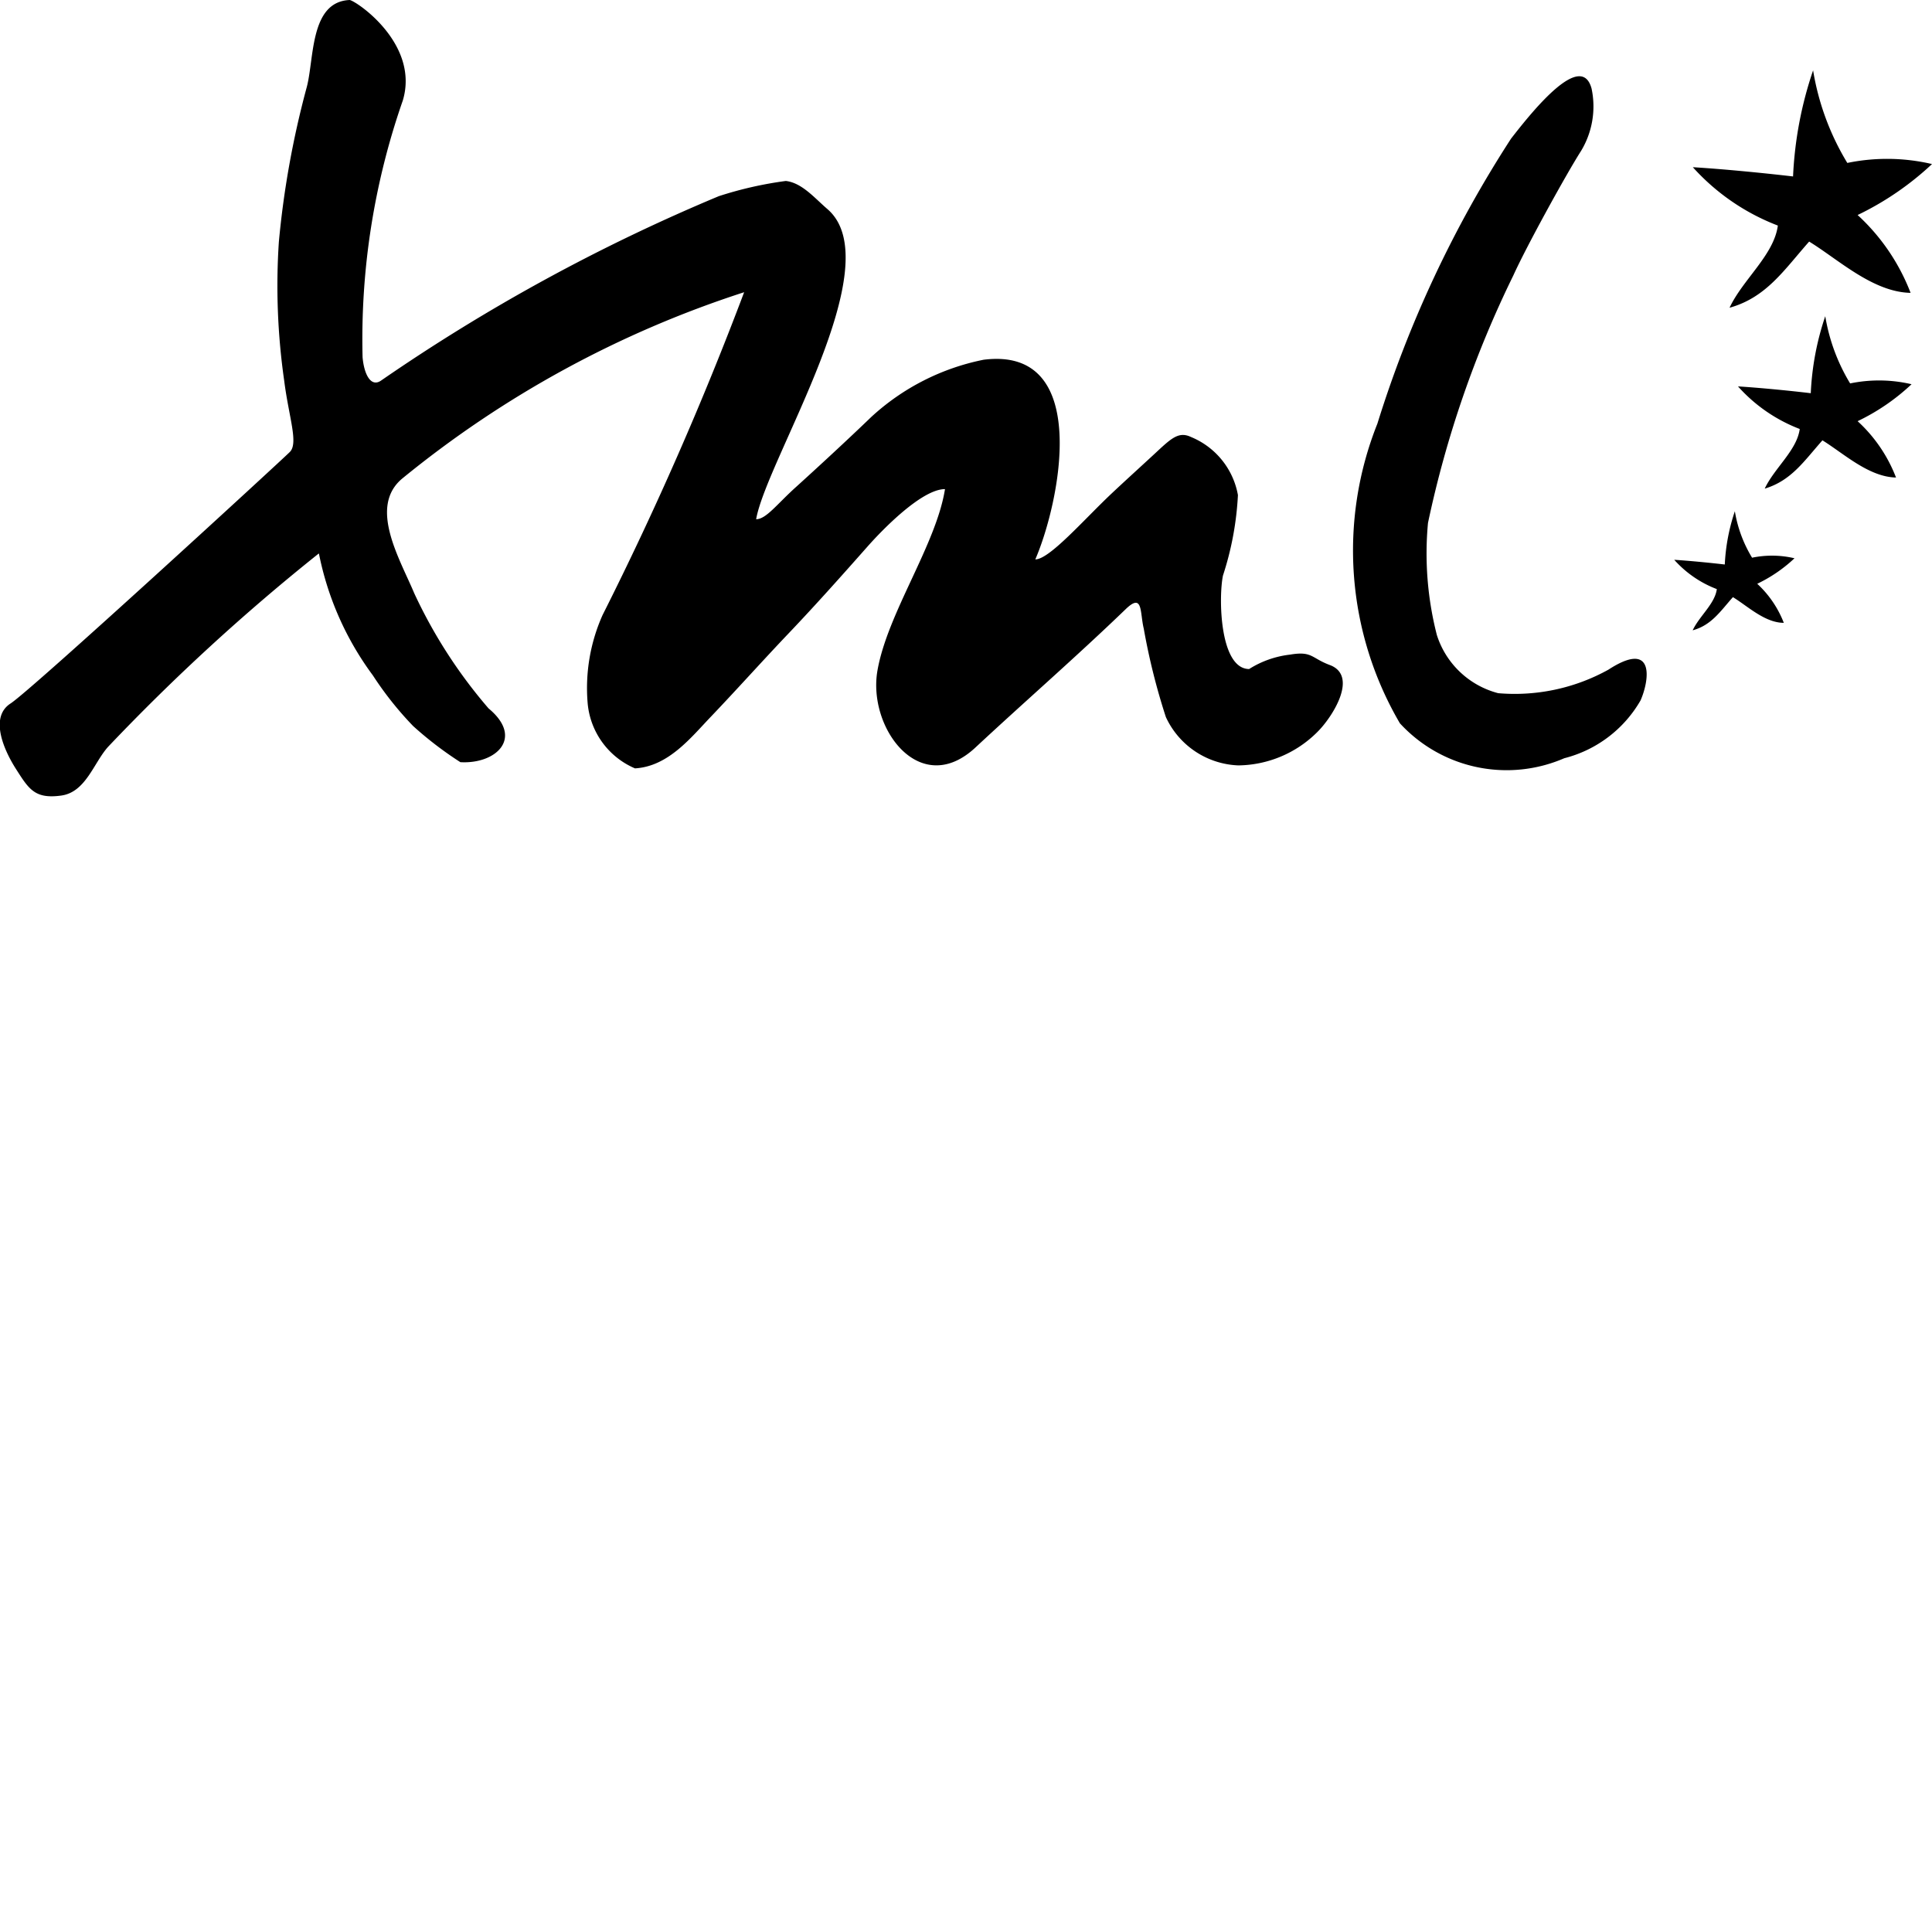 <svg role="img" xmlns="http://www.w3.org/2000/svg" viewBox="0 0 24 24"><title>XML</title><path d="M22.274 2.192a4.734 4.734 0 0 1 .249-1.318 3.212 3.212 0 0 0 .425 1.15A2.443 2.443 0 0 1 24 2.038a3.682 3.682 0 0 1-.924.633 2.559 2.559 0 0 1 .658.967c-.469-.009-.9-.417-1.26-.637-.312.352-.531.694-.989.822.165-.352.552-.656.6-1.021a2.733 2.733 0 0 1-1.056-.725c.377.023.869.071 1.246.115m.219 2.693a3.457 3.457 0 0 1 .18-.957 2.345 2.345 0 0 0 .309.835 1.771 1.771 0 0 1 .763.01 2.633 2.633 0 0 1-.67.459 1.847 1.847 0 0 1 .477.7c-.339-.007-.651-.3-.914-.462-.227.255-.385.5-.717.6.119-.255.4-.476.435-.741a1.972 1.972 0 0 1-.767-.529c.273.017.63.052.9.084m-1.064 2.128a2.415 2.415 0 0 1 .125-.661 1.609 1.609 0 0 0 .214.577 1.218 1.218 0 0 1 .527.007 1.822 1.822 0 0 1-.463.317 1.3 1.3 0 0 1 .33.485c-.235 0-.451-.209-.632-.319-.157.176-.266.348-.5.412.082-.176.276-.329.3-.512a1.354 1.354 0 0 1-.529-.364c.188.012.435.036.624.058M3.957 6.878a25.712 25.712 0 0 0-2.615 2.4c-.179.2-.277.564-.583.605C.431 9.928.357 9.8.2 9.555s-.33-.648-.069-.816S3.49 5.725 3.6 5.615s-.012-.429-.07-.889a8.279 8.279 0 0 1-.066-1.72 11.346 11.346 0 0 1 .347-1.925C3.905.724 3.849.02 4.345 0c.1.024.867.552.659 1.248a9 9 0 0 0-.5 3.188c.017.205.1.384.232.29a23 23 0 0 1 4.193-2.289 4.672 4.672 0 0 1 .833-.189c.2.023.357.212.515.348.8.686-.753 3.107-.884 3.854.124 0 .259-.188.495-.4.253-.229.646-.591.936-.871a2.9 2.9 0 0 1 1.394-.71c1.352-.172.948 1.775.643 2.48.175 0 .6-.49.942-.813.172-.162.362-.334.535-.494.205-.19.3-.289.458-.213a.963.963 0 0 1 .582.721 3.832 3.832 0 0 1-.186 1c-.056.272-.042 1.158.325 1.161a1.209 1.209 0 0 1 .508-.179c.277-.047.263.043.494.129.359.134.035.645-.154.832a1.411 1.411 0 0 1-.982.415 1.035 1.035 0 0 1-.9-.6 8.115 8.115 0 0 1-.275-1.1c-.049-.2-.007-.45-.224-.241-.612.59-1.244 1.139-1.867 1.719-.686.64-1.342-.24-1.217-.956s.729-1.561.839-2.254c-.289 0-.779.506-.962.713-.3.339-.633.714-.972 1.07s-.628.681-.971 1.041c-.247.257-.529.621-.946.645a.973.973 0 0 1-.588-.81 2.227 2.227 0 0 1 .185-1.094A41.365 41.365 0 0 0 9.244 3.63 13.056 13.056 0 0 0 5 5.942c-.428.352-.033 1 .146 1.428a6.156 6.156 0 0 0 .923 1.43c.445.369.09.694-.35.668a4.464 4.464 0 0 1-.587-.449 4.193 4.193 0 0 1-.5-.629 3.77 3.77 0 0 1-.67-1.513M19.771 1.1c-.126-.465-.708.245-1 .622a14.305 14.305 0 0 0-1.661 3.542 4.249 4.249 0 0 0 .28 3.721 1.8 1.8 0 0 0 2.042.434 1.527 1.527 0 0 0 .948-.719c.115-.264.174-.754-.4-.381a2.4 2.4 0 0 1-1.369.292 1.087 1.087 0 0 1-.762-.723 4.078 4.078 0 0 1-.11-1.392A13.171 13.171 0 0 1 18.8 3.42c.162-.359.657-1.258.841-1.546a1.069 1.069 0 0 0 .13-.774Z"/></svg>
